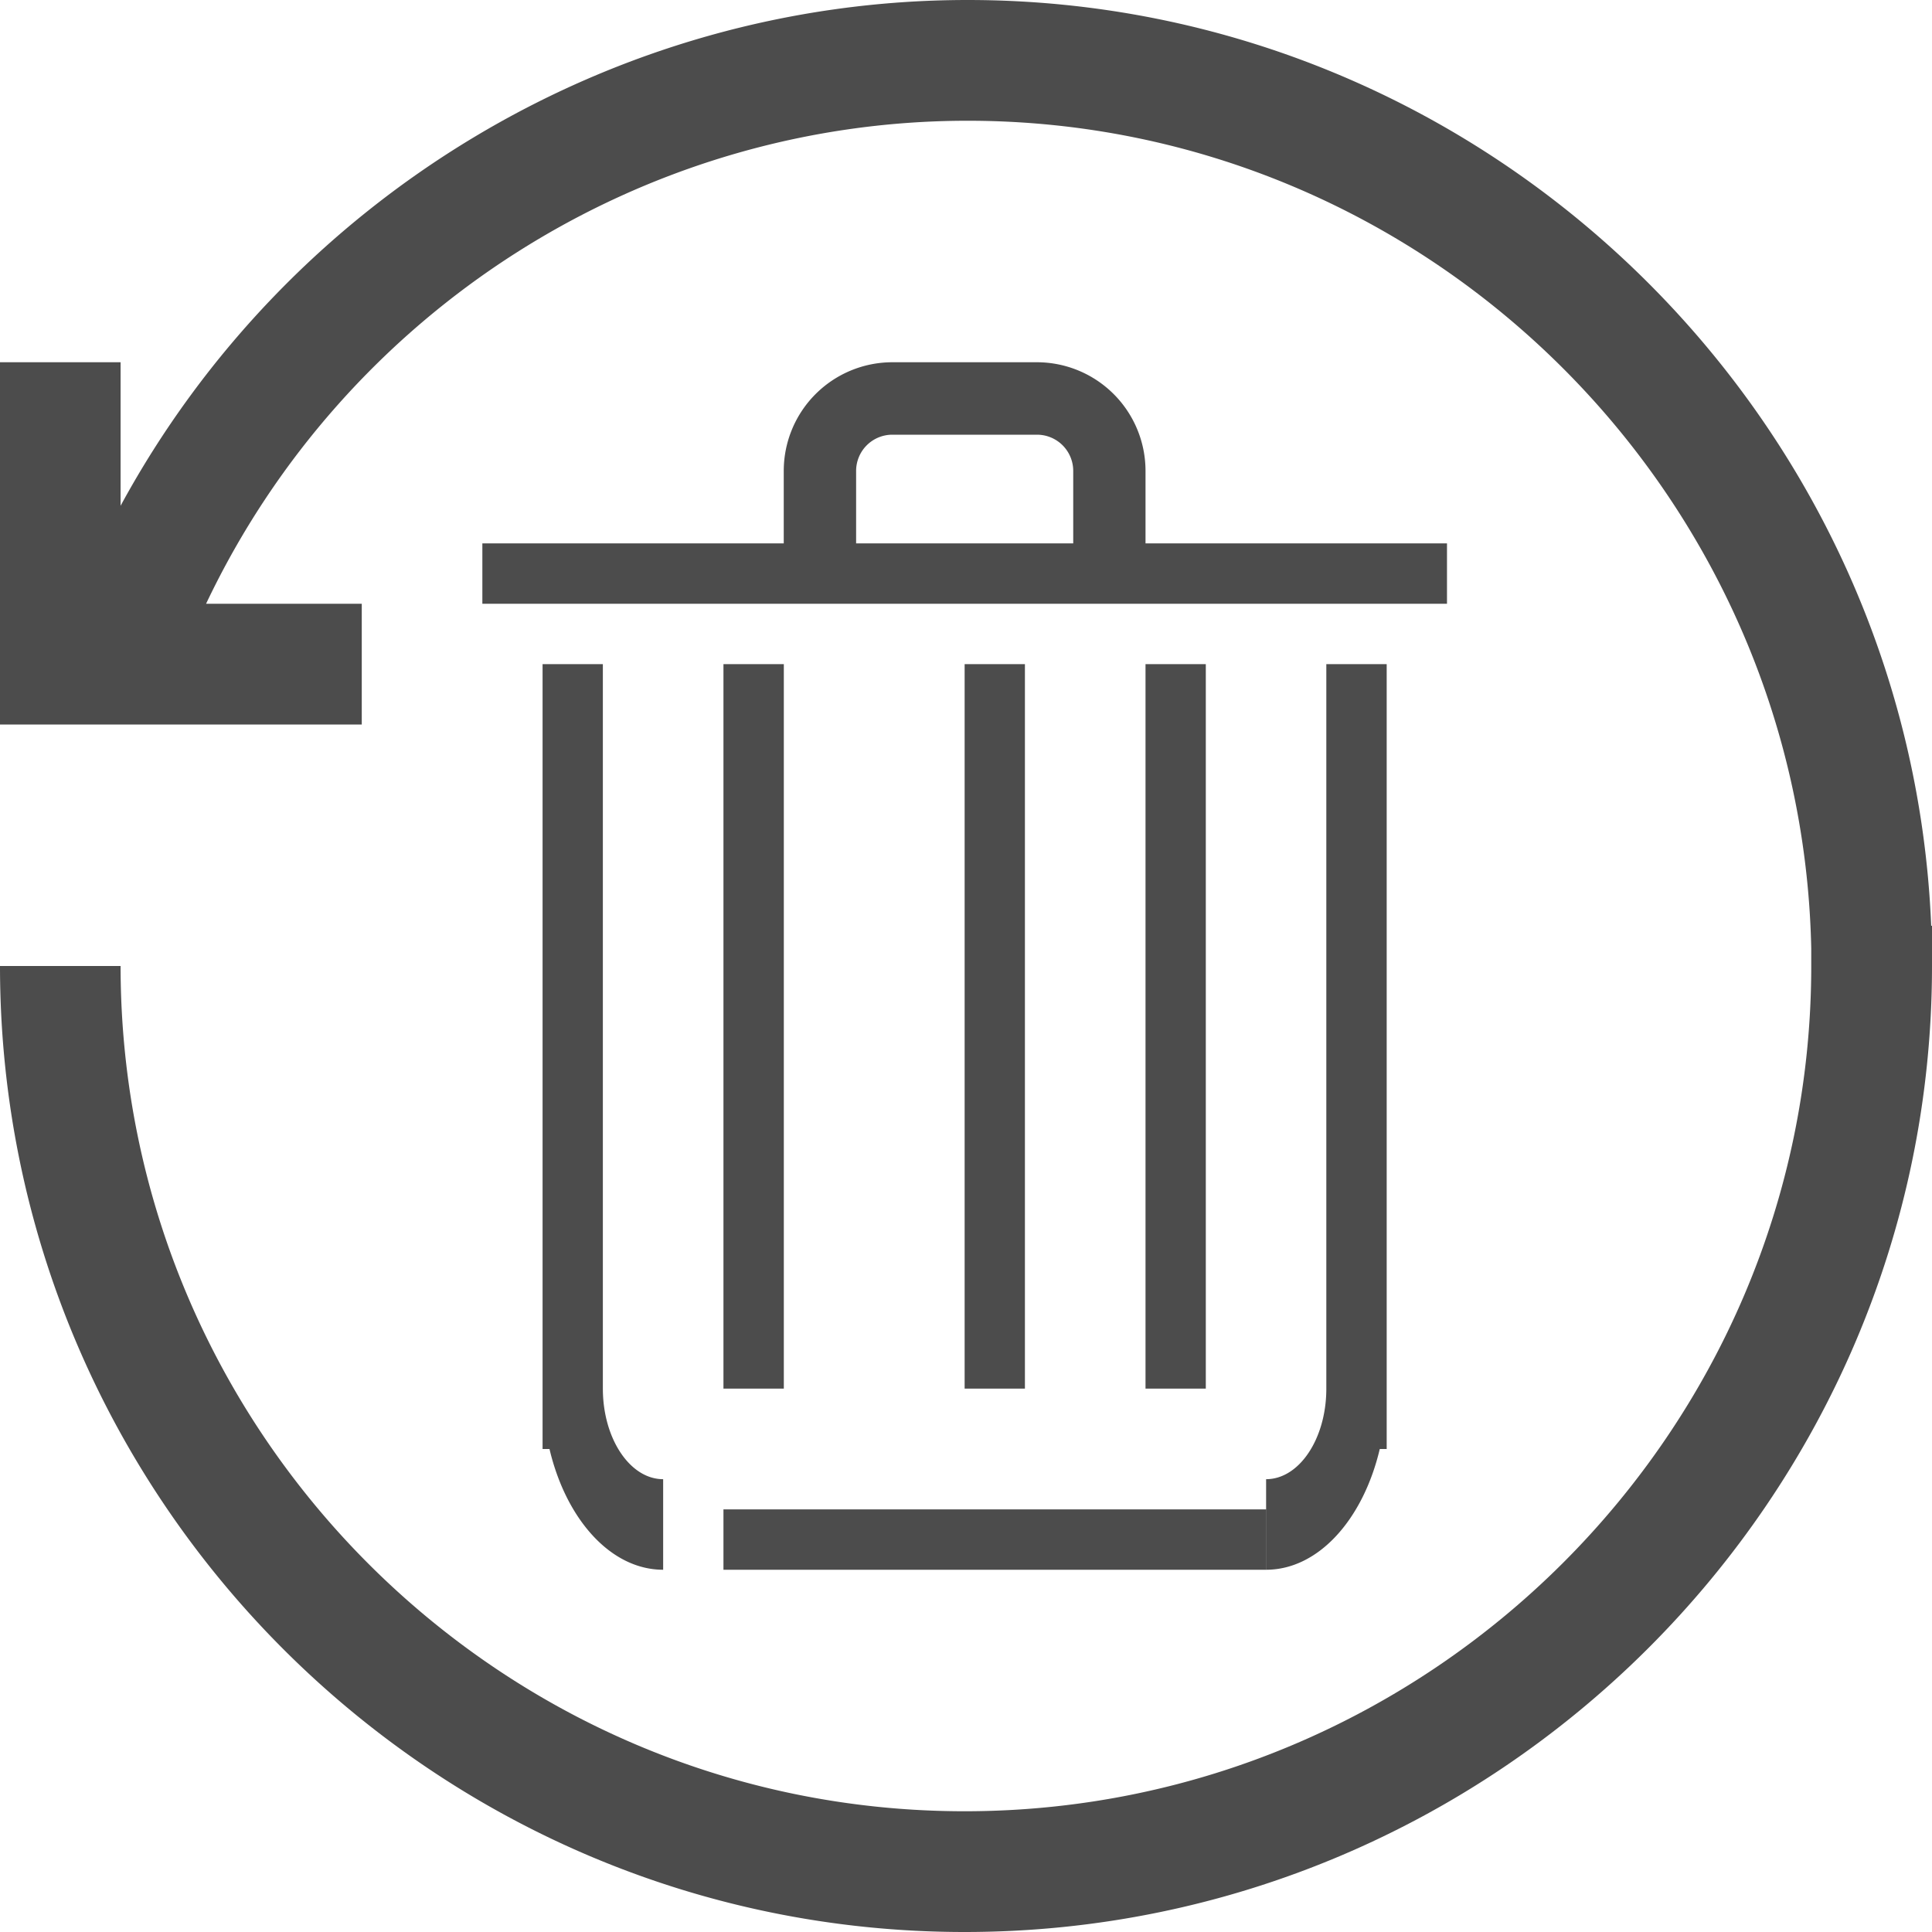 <svg viewBox="0 0 24 24" fill="#4C4C4C" xmlns="http://www.w3.org/2000/svg"><path fill-rule="evenodd" clip-rule="evenodd" d="M24 12v-.5h-.01C23.727 5.122 18.445 0 12.02 0 7.6 0 3.57 2.466 1.498 6.283V4.5H0V9h4.494V7.5H2.56c1.722-3.63 5.403-6 9.46-6 5.694 0 10.363 4.6 10.48 10.286V12c0 5.79-4.735 10.5-10.517 10.5-5.782 0-10.485-4.71-10.485-10.5H0c0 6.615 5.376 12 11.983 12S24 18.615 24 12zM5.992 7.5h11.983v-.75H5.992v.75zm7.34-.75h.898v-.9a1.35 1.35 0 00-1.348-1.35h-1.798a1.35 1.35 0 00-1.348 1.35v.9h.899v-.9a.45.45 0 01.45-.45h1.797a.45.45 0 01.45.45v.9zM6.74 18h.086c.206.873.761 1.5 1.412 1.5v-1.125c-.413 0-.749-.505-.749-1.125v-9H6.74V18zm10.486-.75v-9h-.75v9.013c-.004.614-.338 1.112-.748 1.112V19.5c.651 0 1.206-.627 1.412-1.5h.086v-.75zM8.987 19.5h6.74v-.75h-6.74v.75zm.75-2.25h-.75v-9h.75v9zm2.246 0h.749v-9h-.749v9zm2.996 0h-.749v-9h.749v9z"/></svg>